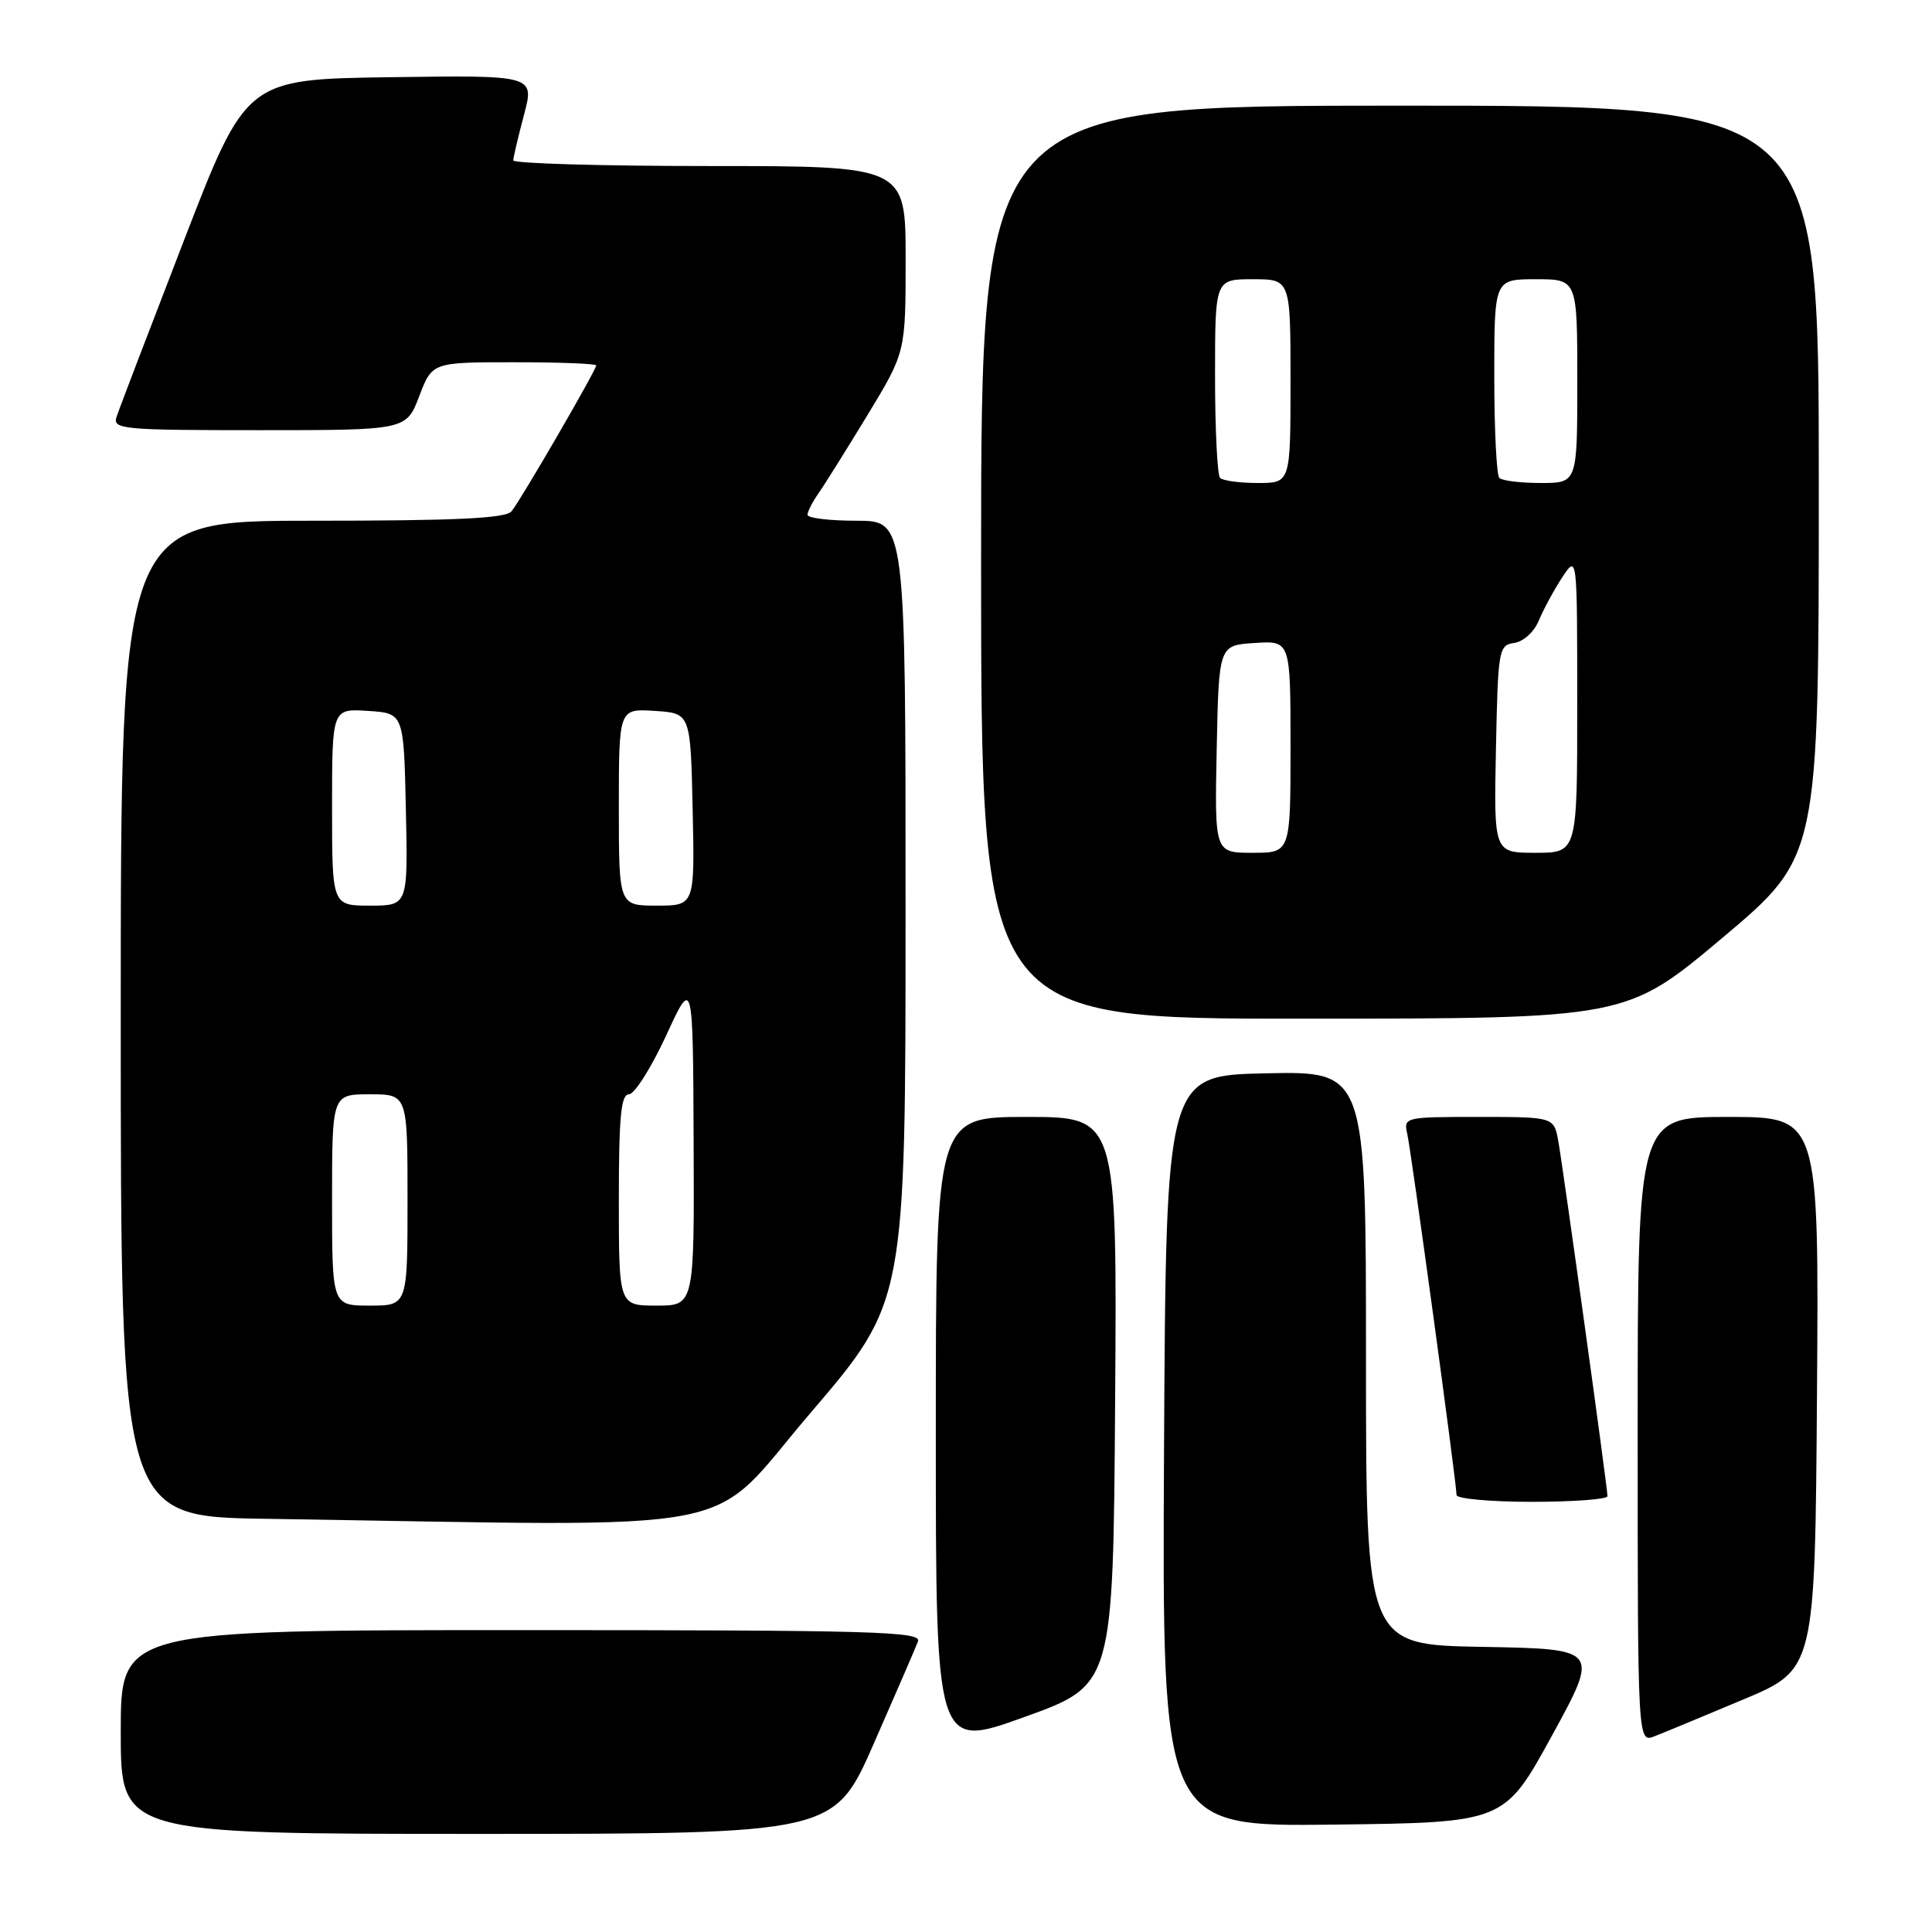 <?xml version="1.0" encoding="UTF-8" standalone="no"?>
<!DOCTYPE svg PUBLIC "-//W3C//DTD SVG 1.1//EN" "http://www.w3.org/Graphics/SVG/1.1/DTD/svg11.dtd" >
<svg xmlns="http://www.w3.org/2000/svg" xmlns:xlink="http://www.w3.org/1999/xlink" version="1.1" viewBox="0 0 256 256">
 <g >
 <path fill="currentColor"
d=" M 115.80 230.99 C 118.70 224.39 121.33 218.31 121.64 217.49 C 122.14 216.18 115.80 216.00 69.11 216.00 C 16.00 216.00 16.00 216.00 16.00 229.50 C 16.00 243.00 16.00 243.00 63.26 243.00 C 110.53 243.00 110.53 243.00 115.80 230.99 Z  M 205.63 230.00 C 211.93 218.50 211.93 218.50 196.47 218.22 C 181.00 217.95 181.00 217.95 181.00 179.95 C 181.00 141.94 181.00 141.94 167.75 142.22 C 154.50 142.50 154.50 142.50 154.24 192.27 C 153.98 242.04 153.98 242.04 176.66 241.77 C 199.33 241.50 199.33 241.50 205.63 230.00 Z  M 147.76 185.64 C 148.02 148.00 148.02 148.00 136.01 148.00 C 124.00 148.00 124.00 148.00 124.00 189.87 C 124.00 231.75 124.00 231.75 135.75 227.51 C 147.50 223.28 147.50 223.28 147.76 185.64 Z  M 231.00 225.19 C 240.50 221.20 240.50 221.20 240.76 184.60 C 241.02 148.00 241.02 148.00 229.01 148.00 C 217.00 148.00 217.00 148.00 217.00 189.48 C 217.00 230.95 217.00 230.95 219.25 230.06 C 220.49 229.58 225.78 227.38 231.00 225.19 Z  M 107.37 187.25 C 119.99 172.50 119.99 172.50 119.99 120.75 C 120.00 69.00 120.00 69.00 113.50 69.00 C 109.92 69.00 107.00 68.65 107.00 68.22 C 107.00 67.79 107.65 66.52 108.44 65.39 C 109.23 64.27 112.15 59.59 114.94 55.01 C 120.00 46.67 120.00 46.67 120.00 34.33 C 120.00 22.00 120.00 22.00 94.00 22.00 C 79.70 22.00 68.01 21.66 68.01 21.25 C 68.02 20.84 68.66 18.13 69.43 15.23 C 70.83 9.96 70.83 9.96 51.73 10.23 C 32.62 10.50 32.62 10.50 24.32 32.00 C 19.75 43.83 15.75 54.29 15.44 55.25 C 14.91 56.88 16.24 57.00 34.35 57.00 C 53.83 57.00 53.83 57.00 55.55 52.50 C 57.27 48.00 57.27 48.00 68.14 48.00 C 74.11 48.00 79.00 48.19 79.00 48.42 C 79.00 49.04 69.00 66.28 67.78 67.75 C 67.01 68.69 60.46 69.00 41.38 69.00 C 16.00 69.00 16.00 69.00 16.00 134.98 C 16.00 200.96 16.00 200.96 35.25 201.25 C 100.73 202.25 93.31 203.69 107.37 187.25 Z  M 213.00 198.25 C 213.00 197.16 207.17 155.11 206.49 151.25 C 205.91 148.00 205.91 148.00 195.94 148.00 C 186.11 148.00 185.97 148.03 186.47 150.25 C 187.01 152.62 193.00 196.55 193.00 198.10 C 193.00 198.59 197.50 199.00 203.00 199.00 C 208.50 199.00 213.00 198.66 213.00 198.25 Z  M 228.25 124.25 C 241.00 113.52 241.00 113.52 241.00 63.76 C 241.00 14.00 241.00 14.00 185.50 14.00 C 130.00 14.00 130.00 14.00 130.00 74.50 C 130.00 135.00 130.00 135.00 172.75 134.98 C 215.50 134.97 215.50 134.97 228.25 124.25 Z  M 44.00 159.00 C 44.00 145.00 44.00 145.00 49.00 145.00 C 54.00 145.00 54.00 145.00 54.00 159.00 C 54.00 173.00 54.00 173.00 49.00 173.00 C 44.00 173.00 44.00 173.00 44.00 159.00 Z  M 82.00 159.00 C 82.00 147.98 82.28 145.00 83.34 145.00 C 84.07 145.00 86.28 141.51 88.25 137.25 C 91.82 129.50 91.82 129.50 91.91 151.25 C 92.00 173.00 92.00 173.00 87.00 173.00 C 82.00 173.00 82.00 173.00 82.00 159.00 Z  M 44.00 106.95 C 44.00 93.89 44.00 93.89 48.75 94.20 C 53.50 94.50 53.50 94.50 53.78 107.25 C 54.06 120.00 54.06 120.00 49.03 120.00 C 44.00 120.00 44.00 120.00 44.00 106.95 Z  M 82.00 106.95 C 82.00 93.89 82.00 93.89 86.75 94.20 C 91.50 94.50 91.50 94.50 91.78 107.25 C 92.06 120.00 92.06 120.00 87.03 120.00 C 82.00 120.00 82.00 120.00 82.00 106.95 Z  M 161.22 99.25 C 161.50 85.50 161.50 85.50 166.25 85.20 C 171.00 84.89 171.00 84.89 171.00 98.95 C 171.00 113.00 171.00 113.00 165.97 113.00 C 160.94 113.00 160.94 113.00 161.22 99.25 Z  M 198.22 99.25 C 198.49 86.04 198.58 85.49 200.65 85.19 C 201.87 85.02 203.29 83.72 203.92 82.19 C 204.54 80.70 205.93 78.14 207.01 76.49 C 208.99 73.50 208.99 73.50 208.99 93.25 C 209.00 113.00 209.00 113.00 203.47 113.00 C 197.94 113.00 197.94 113.00 198.22 99.25 Z  M 161.67 63.33 C 161.30 62.97 161.00 56.89 161.00 49.83 C 161.00 37.00 161.00 37.00 166.00 37.00 C 171.00 37.00 171.00 37.00 171.00 50.50 C 171.00 64.00 171.00 64.00 166.67 64.00 C 164.28 64.00 162.03 63.70 161.67 63.33 Z  M 198.67 63.33 C 198.30 62.97 198.00 56.89 198.00 49.83 C 198.00 37.00 198.00 37.00 203.50 37.00 C 209.00 37.00 209.00 37.00 209.00 50.50 C 209.00 64.00 209.00 64.00 204.17 64.00 C 201.51 64.00 199.03 63.70 198.67 63.33 Z "/>
</g>
</svg>
